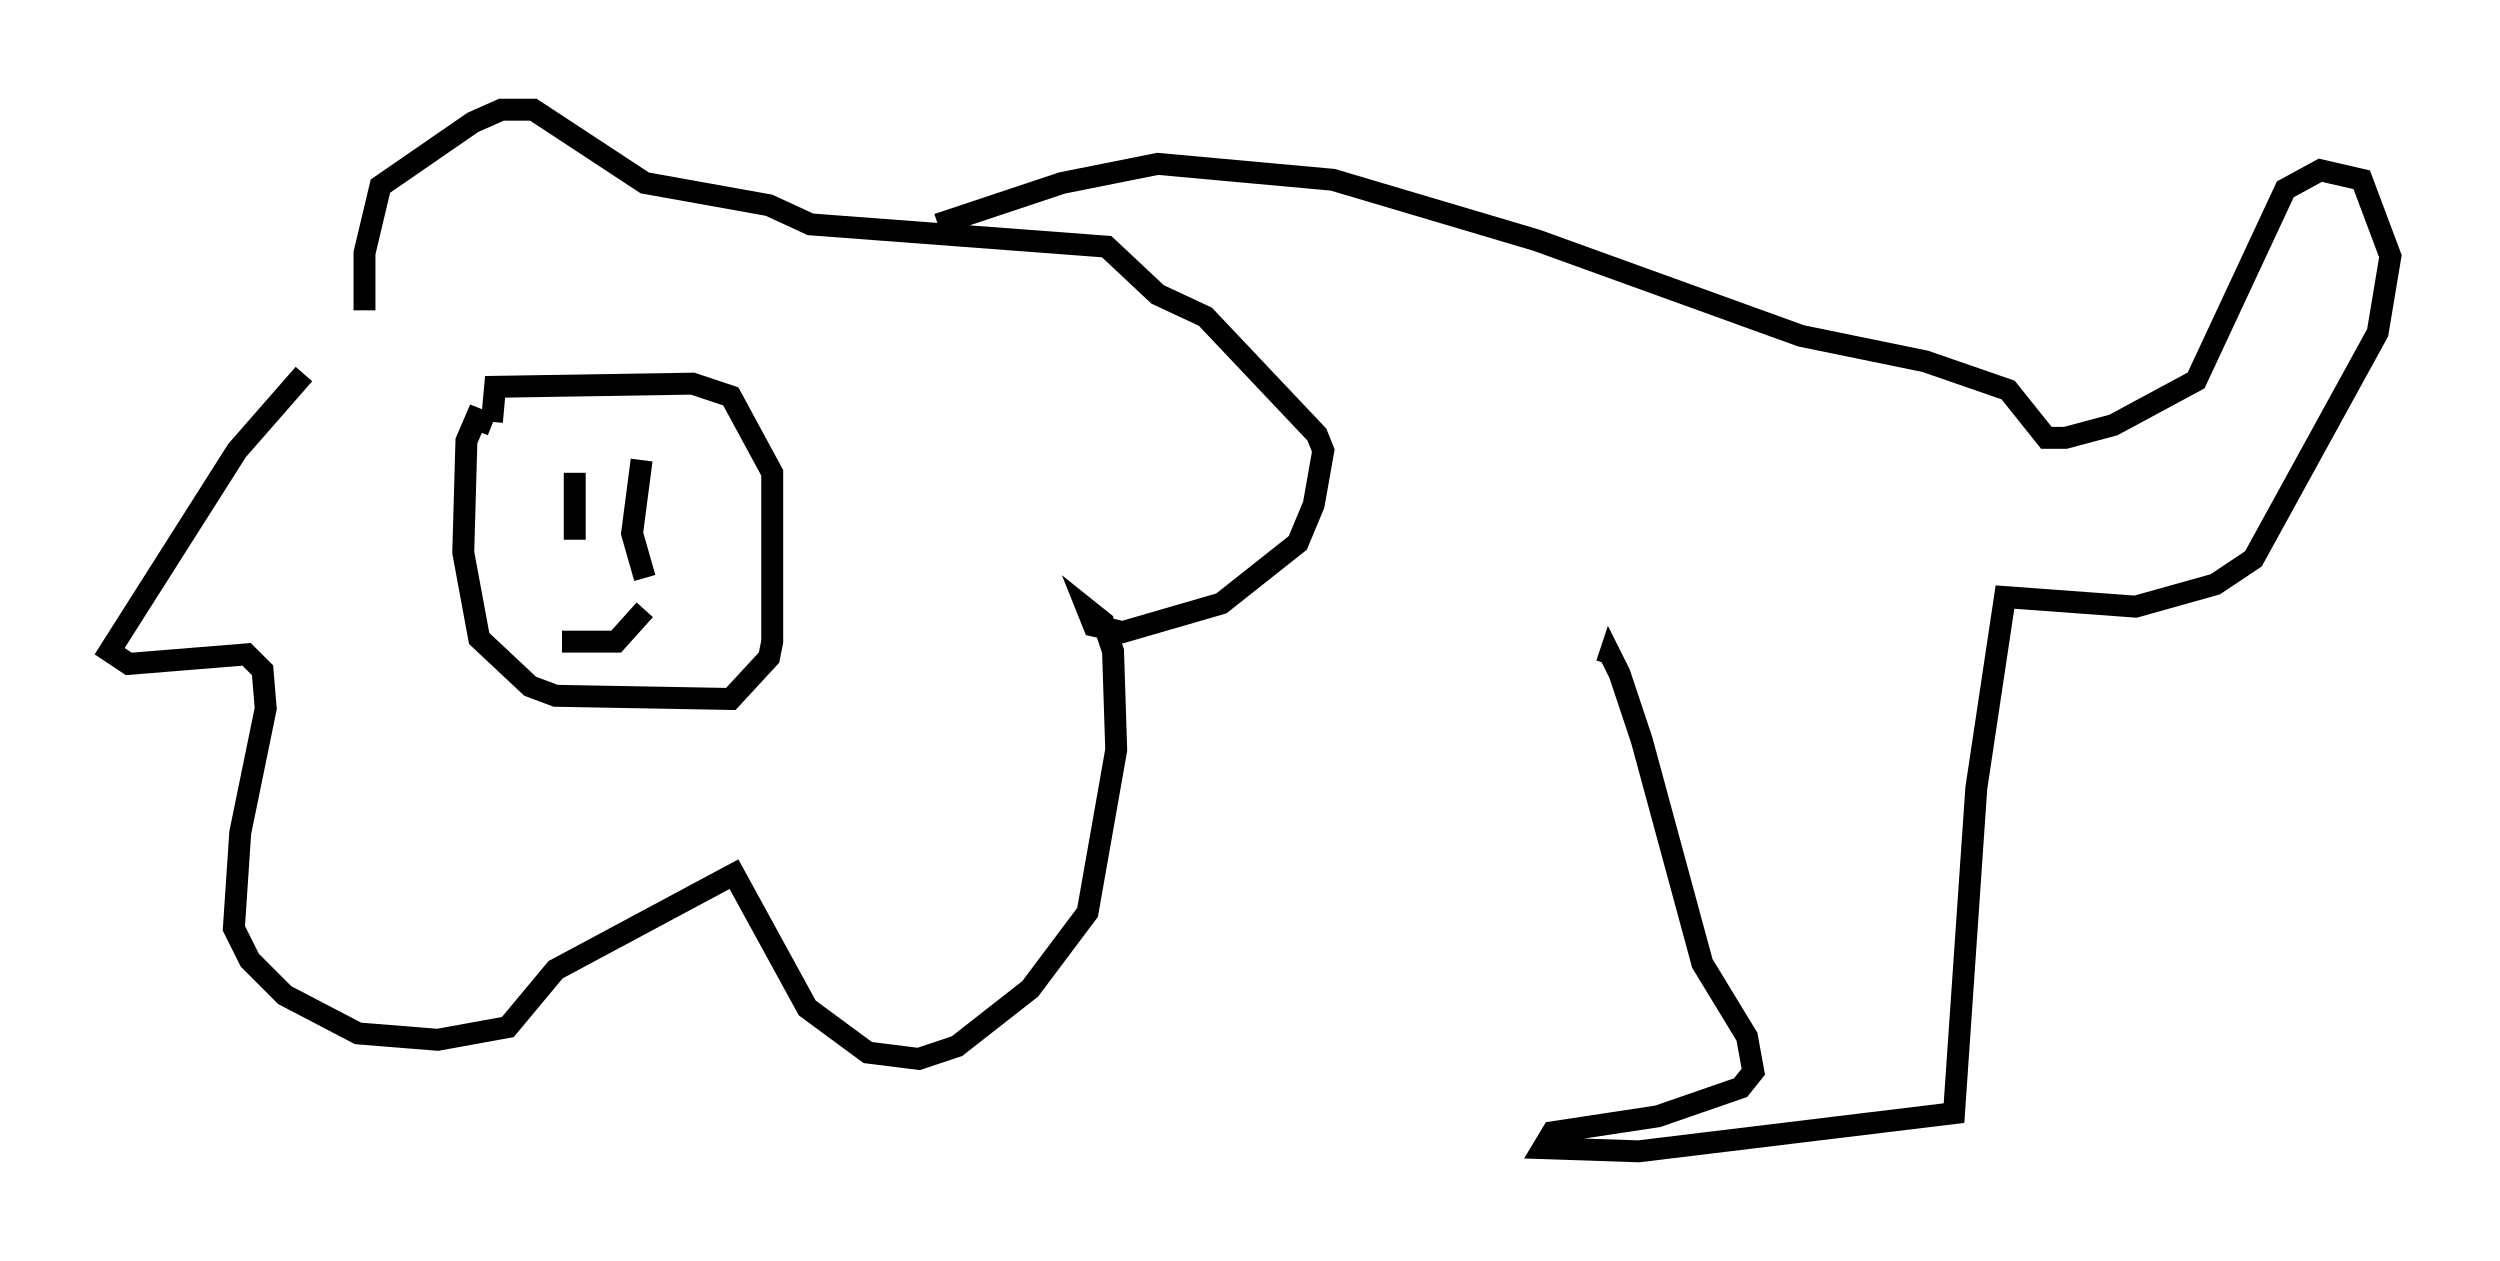 <?xml version="1.0" encoding="utf-8" ?>
<svg baseProfile="full" height="57.497" version="1.1" width="114" xmlns="http://www.w3.org/2000/svg" xmlns:ev="http://www.w3.org/2001/xml-events" xmlns:xlink="http://www.w3.org/1999/xlink"><defs /><rect fill="white" height="57.497" width="114" x="0" y="0" /><path d="M15.603, 15.894 m-1.743, 1.162 l-3.05, 3.486 -5.81, 9.151 l0.872, 0.581 5.374, -0.436 l0.726, 0.726 0.145, 1.743 l-1.162, 5.665 -0.291, 4.358 l0.726, 1.453 1.598, 1.598 l3.341, 1.743 3.631, 0.291 l3.196, -0.581 2.179, -2.615 l8.134, -4.358 3.341, 6.101 l2.76, 2.034 2.324, 0.291 l1.743, -0.581 3.341, -2.615 l2.615, -3.486 1.307, -7.408 l-0.145, -4.503 -0.436, -1.307 l-0.726, -0.581 0.291, 0.726 l1.307, 0.291 4.503, -1.307 l3.486, -2.76 0.726, -1.743 l0.436, -2.469 -0.291, -0.726 l-5.084, -5.374 -2.179, -1.017 l-2.324, -2.179 -13.508, -1.017 l-1.888, -0.872 -5.665, -1.017 l-5.084, -3.341 -1.453, 0.0 l-1.307, 0.581 -4.212, 2.905 l-0.726, 3.05 0.0, 2.615 m5.81, 5.229 l-0.726, -0.291 -0.436, 1.017 l-0.145, 5.084 0.726, 3.922 l2.324, 2.179 1.162, 0.436 l7.989, 0.145 1.743, -1.888 l0.145, -0.726 0.0, -7.698 l-1.888, -3.486 -1.743, -0.581 l-9.006, 0.145 -0.145, 1.598 m3.777, 2.324 l0.0, 3.05 m3.05, -3.631 l-0.436, 3.341 0.581, 2.034 m-3.777, 2.905 l2.469, 0.0 1.307, -1.453 m13.363, -17.575 l5.665, -1.888 4.358, -0.872 l7.989, 0.726 9.296, 2.76 l12.056, 4.358 5.665, 1.162 l3.777, 1.307 1.743, 2.179 l0.872, 0.0 2.179, -0.581 l3.777, -2.034 4.067, -8.715 l1.598, -0.872 1.888, 0.436 l1.307, 3.486 -0.581, 3.486 l-5.665, 10.313 -1.743, 1.162 l-3.631, 1.017 -5.955, -0.436 l-1.307, 8.715 -1.017, 14.816 l-14.38, 1.743 -4.358, -0.145 l0.436, -0.726 4.793, -0.726 l3.777, -1.307 0.581, -0.726 l-0.291, -1.598 -2.034, -3.341 l-2.76, -10.168 -1.017, -3.05 l-0.436, -0.872 -0.145, 0.436 " fill="none" stroke="black" stroke-width="1" /></svg>